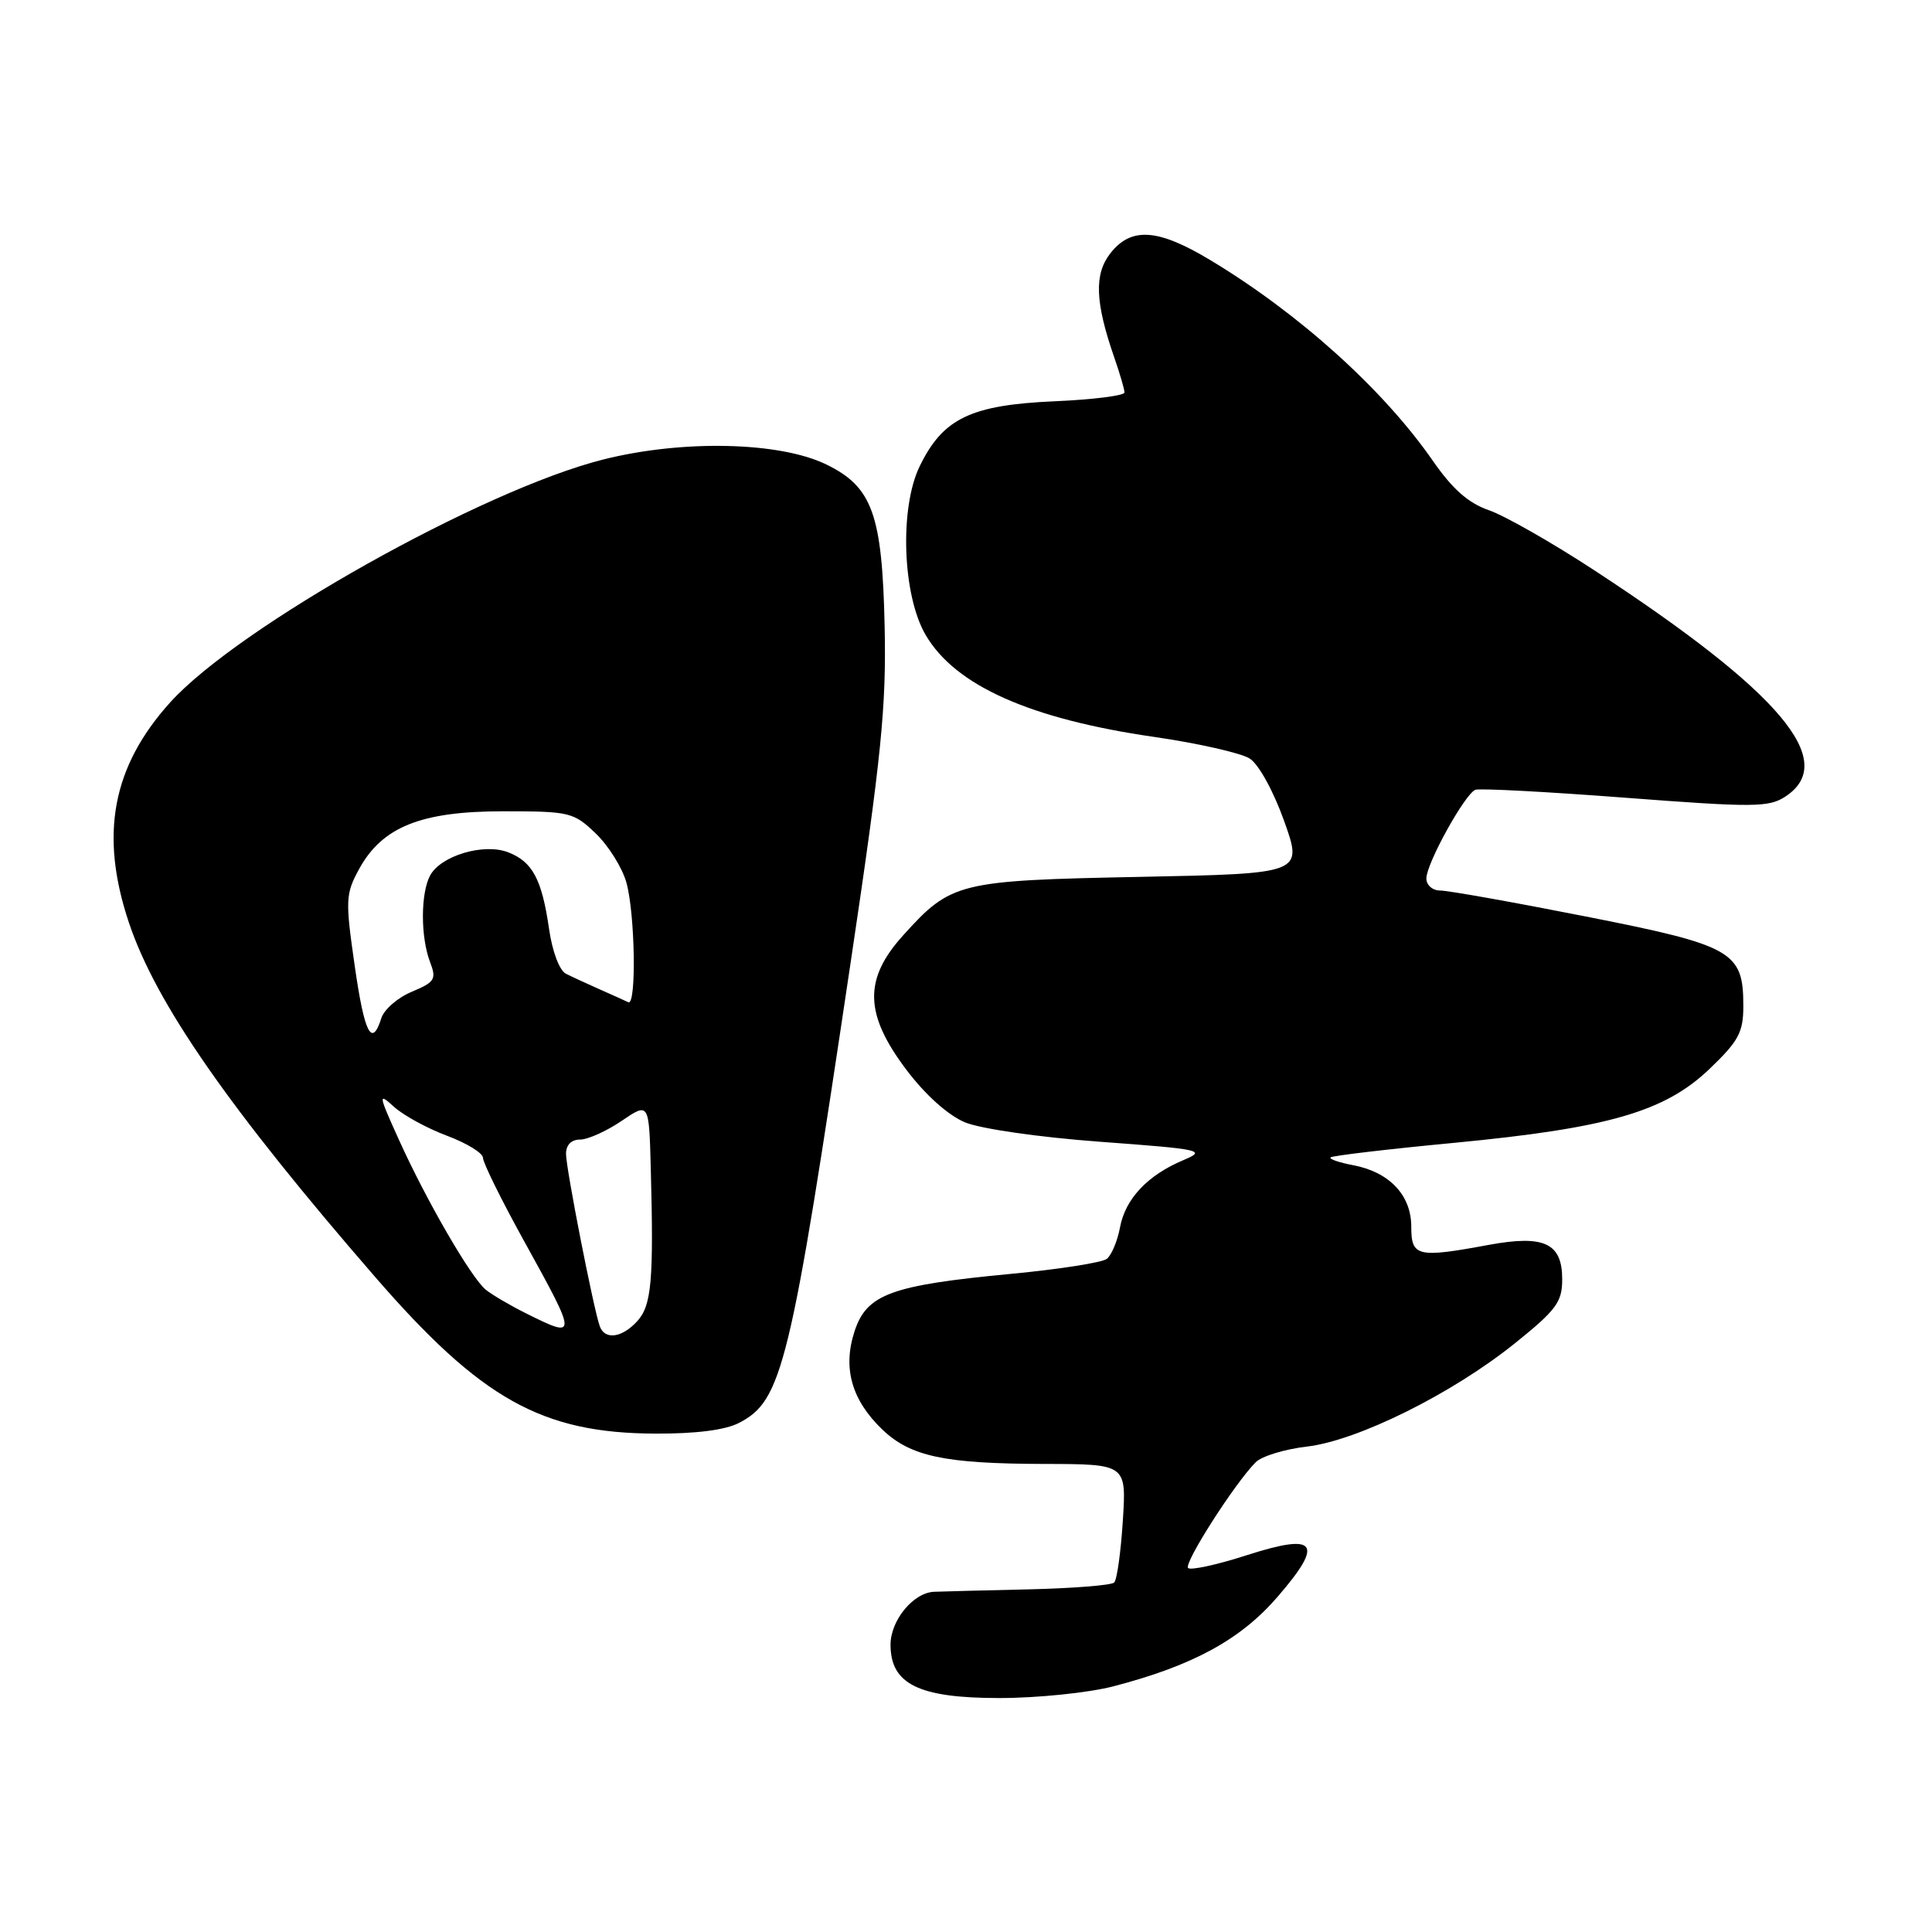 <?xml version="1.0" encoding="UTF-8" standalone="no"?>
<!DOCTYPE svg PUBLIC "-//W3C//DTD SVG 1.1//EN" "http://www.w3.org/Graphics/SVG/1.1/DTD/svg11.dtd" >
<svg xmlns="http://www.w3.org/2000/svg" xmlns:xlink="http://www.w3.org/1999/xlink" version="1.1" viewBox="0 0 256 256">
 <g >
 <path fill="currentColor"
d=" M 147.52 223.45 C 158.06 220.71 164.40 217.25 169.29 211.58 C 175.50 204.39 174.51 203.08 165.15 206.09 C 161.24 207.35 157.77 208.10 157.43 207.77 C 156.82 207.16 163.62 196.53 166.39 193.75 C 167.19 192.95 170.24 192.02 173.17 191.68 C 179.91 190.89 192.43 184.67 200.75 177.98 C 206.23 173.57 207.00 172.53 207.00 169.51 C 207.00 164.72 204.62 163.60 197.29 164.95 C 187.79 166.71 187.00 166.52 187.00 162.54 C 187.00 158.36 184.10 155.30 179.28 154.39 C 177.42 154.04 176.09 153.58 176.31 153.36 C 176.53 153.14 183.86 152.27 192.60 151.44 C 213.11 149.48 220.59 147.31 226.52 141.64 C 230.39 137.93 231.00 136.79 231.00 133.28 C 231.00 126.07 229.61 125.28 210.08 121.43 C 200.51 119.54 191.86 118.00 190.84 118.00 C 189.82 118.00 189.00 117.29 189.00 116.40 C 189.00 114.42 194.12 105.17 195.50 104.65 C 196.05 104.44 204.97 104.91 215.32 105.70 C 232.38 107.00 234.37 106.99 236.57 105.55 C 243.67 100.89 235.96 91.74 211.32 75.61 C 205.72 71.94 199.42 68.35 197.32 67.62 C 194.57 66.67 192.48 64.83 189.86 61.06 C 183.32 51.63 172.16 41.56 160.38 34.47 C 153.44 30.29 149.90 30.04 147.14 33.55 C 144.96 36.32 145.10 40.03 147.65 47.38 C 148.39 49.51 149.00 51.59 149.00 52.01 C 149.00 52.42 144.84 52.95 139.75 53.17 C 128.62 53.66 124.93 55.44 121.85 61.81 C 119.17 67.35 119.58 78.89 122.65 84.13 C 126.57 90.85 136.49 95.27 152.96 97.65 C 158.76 98.49 164.44 99.78 165.59 100.51 C 166.78 101.26 168.74 104.82 170.16 108.80 C 172.64 115.76 172.64 115.76 151.07 116.19 C 126.93 116.67 126.04 116.89 119.67 123.94 C 114.42 129.75 114.53 134.37 120.10 141.75 C 122.60 145.07 125.63 147.78 127.85 148.71 C 129.91 149.57 137.66 150.69 145.78 151.29 C 159.31 152.29 159.90 152.42 156.79 153.73 C 152.06 155.72 149.12 158.84 148.41 162.62 C 148.07 164.44 147.28 166.33 146.65 166.81 C 146.02 167.30 140.32 168.19 134.00 168.79 C 118.06 170.30 114.84 171.48 113.23 176.41 C 111.64 181.27 112.84 185.51 116.91 189.42 C 120.65 192.99 125.14 193.95 138.38 193.98 C 149.26 194.00 149.26 194.00 148.78 201.52 C 148.52 205.65 148.00 209.33 147.64 209.69 C 147.28 210.06 142.15 210.46 136.24 210.60 C 130.33 210.73 124.71 210.88 123.75 210.92 C 121.01 211.05 118.00 214.71 118.00 217.93 C 118.00 223.16 121.74 225.00 132.42 225.00 C 137.46 225.00 144.25 224.30 147.52 223.45 Z  M 97.91 188.55 C 103.66 185.57 104.70 181.30 112.72 127.50 C 116.80 100.17 117.45 93.68 117.22 83.03 C 116.90 68.16 115.60 64.52 109.50 61.55 C 103.32 58.53 90.43 58.24 79.92 60.89 C 63.94 64.91 31.61 83.05 22.56 93.06 C 14.86 101.59 13.17 110.60 17.09 122.28 C 20.68 132.98 30.38 146.93 49.73 169.23 C 63.76 185.40 71.80 189.90 86.80 189.96 C 92.16 189.99 96.09 189.49 97.91 188.55 Z  M 79.48 175.75 C 78.66 173.52 75.00 154.84 75.00 152.89 C 75.00 151.71 75.70 151.00 76.86 151.00 C 77.88 151.00 80.36 149.89 82.36 148.53 C 86.00 146.06 86.00 146.06 86.23 154.78 C 86.63 169.66 86.34 172.97 84.45 175.05 C 82.44 177.27 80.15 177.59 79.48 175.75 Z  M 69.65 174.00 C 67.53 172.94 65.14 171.53 64.35 170.88 C 62.40 169.26 56.54 159.15 52.91 151.14 C 50.12 144.98 50.08 144.72 52.22 146.67 C 53.47 147.80 56.64 149.53 59.25 150.50 C 61.86 151.48 64.00 152.79 64.00 153.43 C 64.00 154.07 66.47 159.07 69.50 164.55 C 76.55 177.30 76.55 177.44 69.65 174.00 Z  M 46.98 127.83 C 45.75 119.27 45.79 118.44 47.58 115.16 C 50.64 109.56 55.79 107.50 66.68 107.50 C 75.49 107.50 76.00 107.62 78.94 110.44 C 80.63 112.06 82.46 114.99 83.00 116.94 C 84.16 121.10 84.35 133.34 83.25 132.80 C 82.84 132.60 81.15 131.84 79.50 131.11 C 77.85 130.38 75.83 129.45 75.00 129.03 C 74.13 128.60 73.18 126.08 72.75 123.07 C 71.80 116.49 70.55 114.16 67.30 112.92 C 64.06 111.69 58.40 113.39 56.99 116.01 C 55.73 118.38 55.72 124.12 56.97 127.43 C 57.86 129.76 57.64 130.12 54.57 131.41 C 52.71 132.18 50.89 133.76 50.53 134.91 C 49.26 138.90 48.28 136.95 46.98 127.83 Z "/>
</g>
</svg>